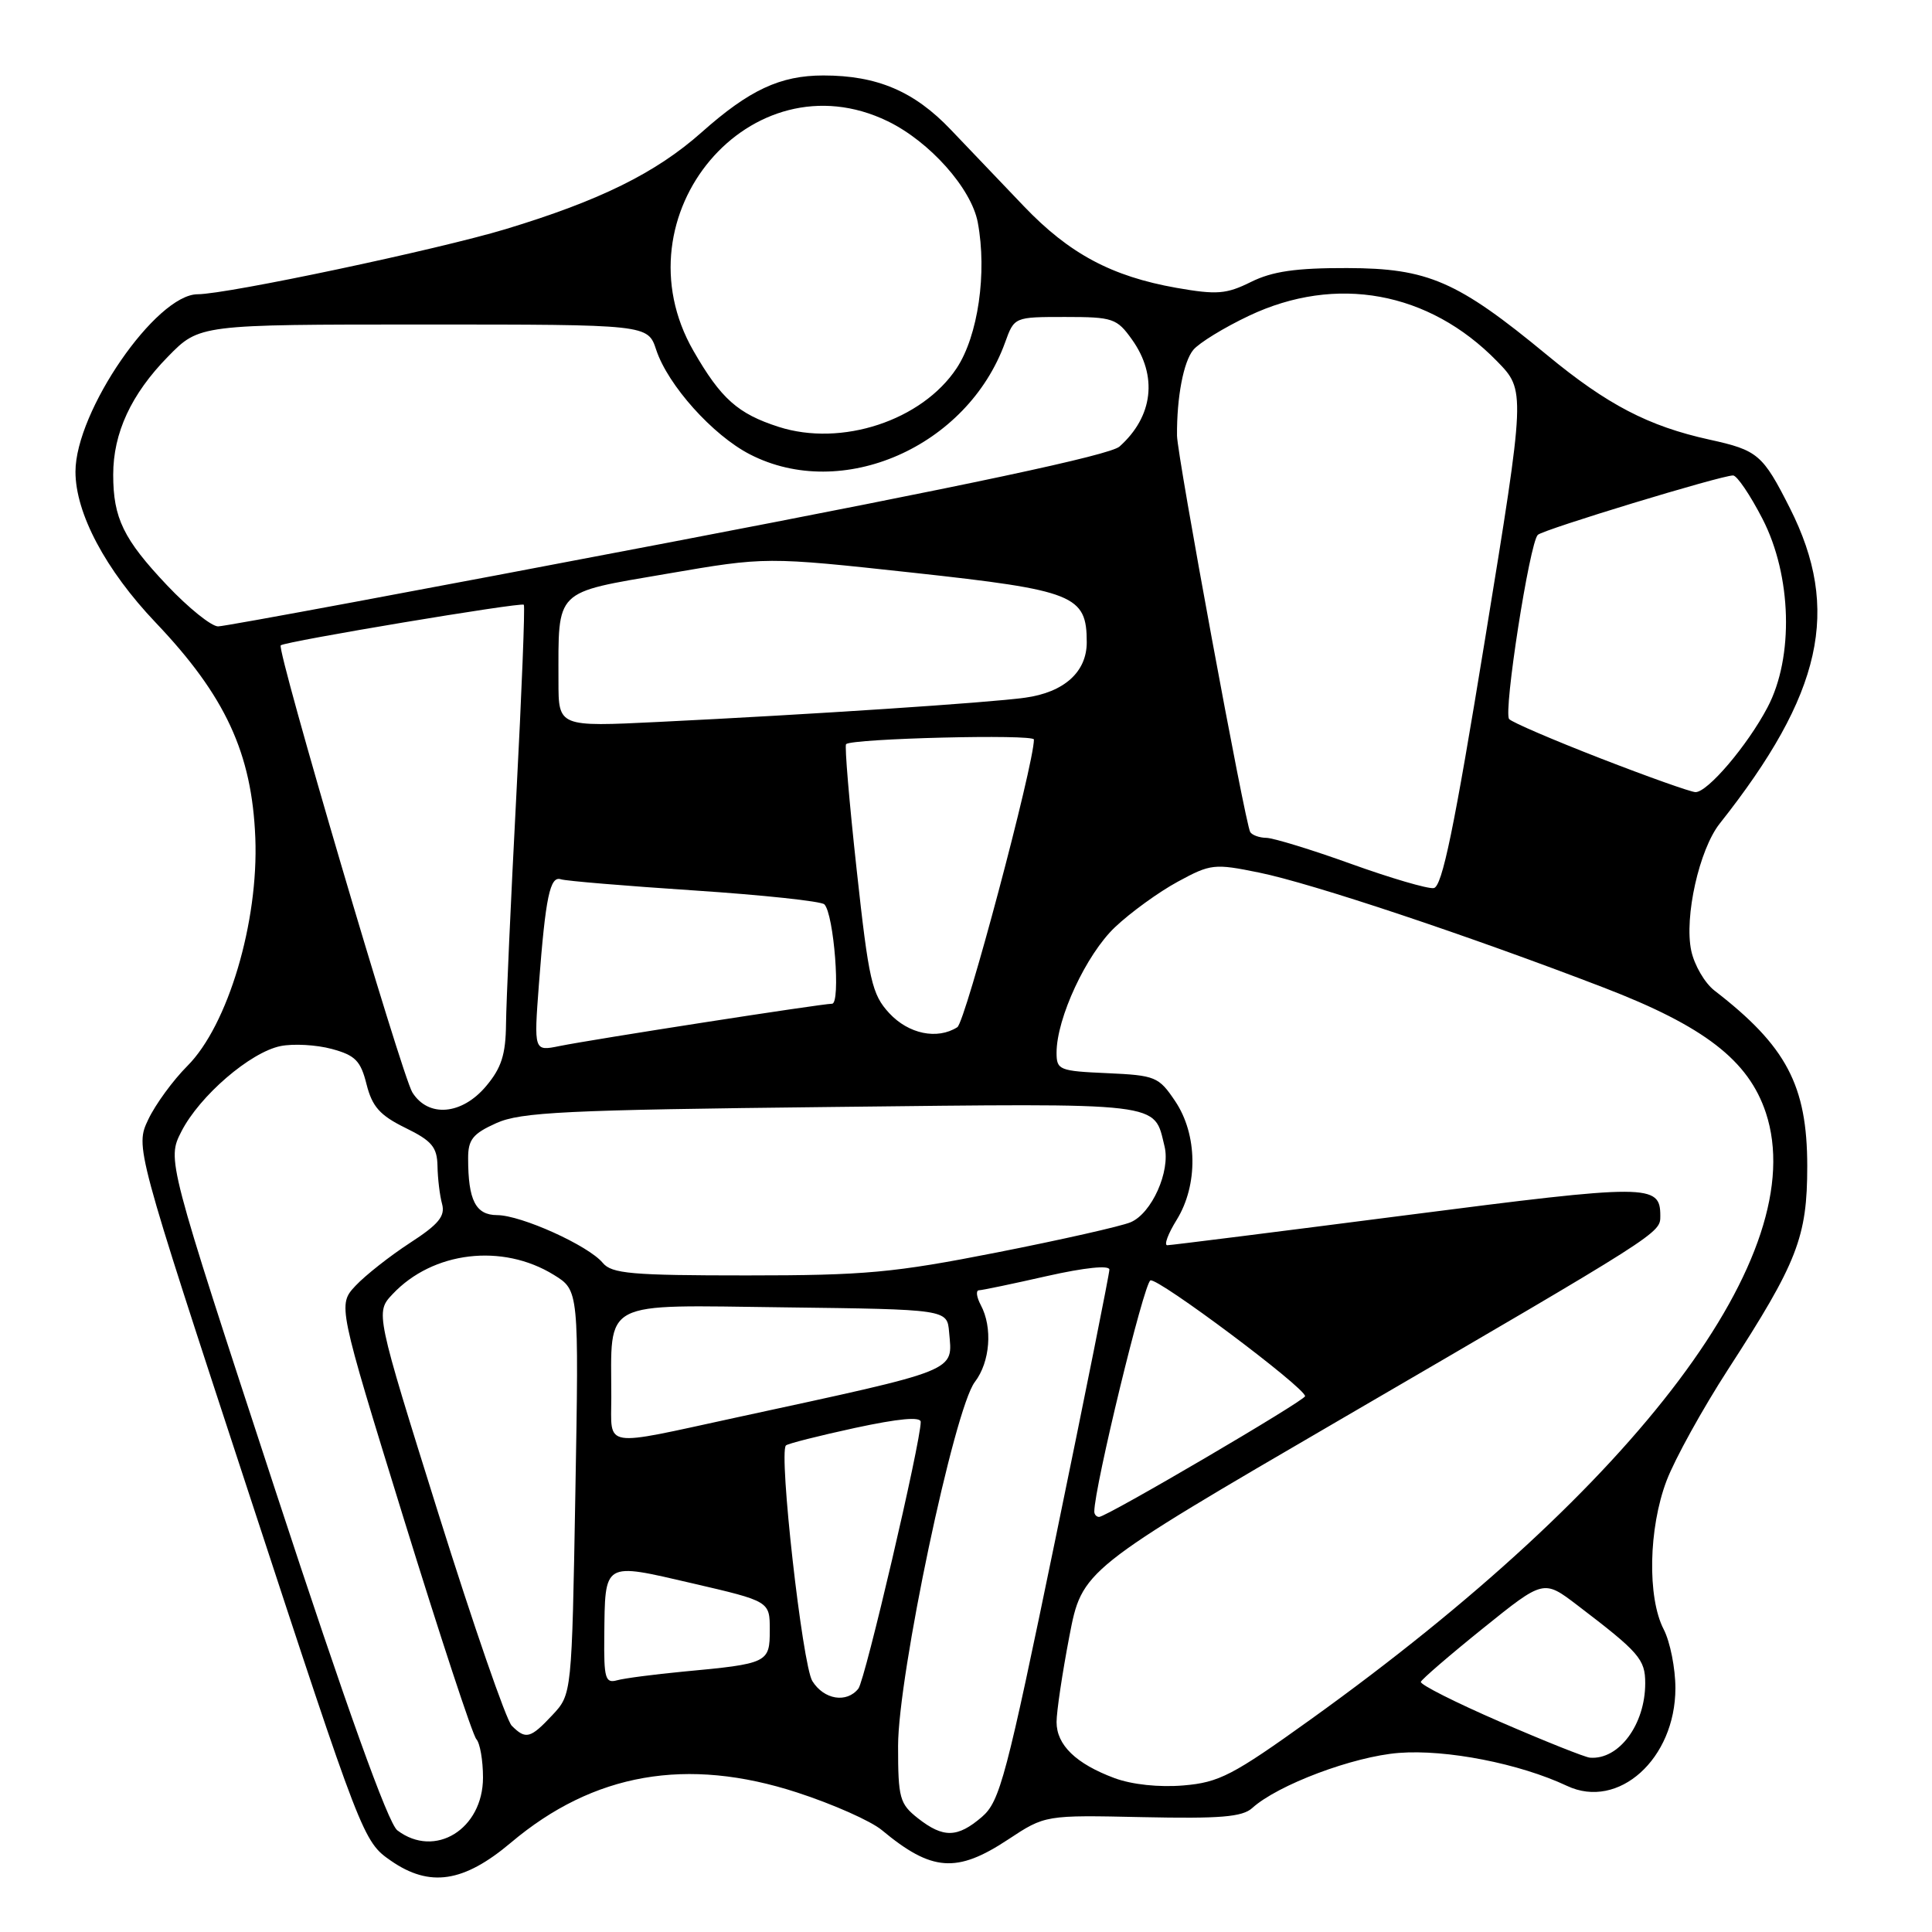 <?xml version="1.0" encoding="UTF-8" standalone="no"?>
<!DOCTYPE svg PUBLIC "-//W3C//DTD SVG 1.1//EN" "http://www.w3.org/Graphics/SVG/1.1/DTD/svg11.dtd" >
<svg xmlns="http://www.w3.org/2000/svg" xmlns:xlink="http://www.w3.org/1999/xlink" version="1.1" viewBox="0 0 256 256">
 <g >
 <path fill="currentColor"
d=" M 67.70 244.16 C 78.65 234.92 91.02 232.76 105.64 237.52 C 110.35 239.05 115.40 241.29 116.85 242.50 C 123.46 248.00 126.77 248.24 133.57 243.75 C 138.49 240.50 138.49 240.50 151.38 240.78 C 161.67 241.00 164.61 240.76 165.92 239.58 C 169.31 236.50 179.32 232.74 185.36 232.27 C 191.65 231.78 201.36 233.68 207.64 236.64 C 214.45 239.85 221.99 233.06 222.00 223.70 C 222.00 221.06 221.30 217.55 220.45 215.90 C 218.26 211.67 218.44 202.49 220.83 196.20 C 221.93 193.31 225.60 186.68 228.98 181.45 C 238.18 167.25 239.47 163.93 239.47 154.50 C 239.46 143.82 236.71 138.61 227.17 131.25 C 225.89 130.26 224.51 127.89 224.10 125.98 C 223.15 121.52 225.16 112.56 227.87 109.13 C 241.48 91.94 243.96 80.78 237.17 67.33 C 233.57 60.21 232.93 59.66 226.50 58.25 C 218.42 56.47 212.97 53.63 205.00 47.05 C 193.12 37.24 189.22 35.54 178.50 35.52 C 171.71 35.50 168.58 35.96 165.76 37.36 C 162.49 38.98 161.25 39.08 155.88 38.14 C 147.30 36.62 141.68 33.62 135.67 27.33 C 132.83 24.35 128.47 19.79 125.99 17.19 C 121.14 12.09 116.22 10.00 109.10 10.00 C 103.39 10.00 99.29 11.91 92.96 17.54 C 86.90 22.92 79.48 26.58 67.00 30.36 C 58.04 33.07 30.12 38.98 26.19 38.99 C 20.67 39.01 10.00 54.51 10.00 62.50 C 10.00 68.01 13.98 75.51 20.63 82.50 C 29.87 92.21 33.38 99.80 33.83 111.00 C 34.28 122.18 30.20 135.86 24.83 141.24 C 22.93 143.14 20.60 146.33 19.65 148.33 C 17.92 151.98 17.92 151.98 33.01 197.98 C 47.98 243.63 48.12 244.01 51.80 246.56 C 56.94 250.12 61.43 249.45 67.70 244.16 Z  M 52.65 242.53 C 51.43 241.61 45.94 226.32 36.46 197.40 C 22.13 153.67 22.13 153.67 24.03 149.94 C 26.44 145.21 33.17 139.42 37.18 138.61 C 38.88 138.27 41.93 138.44 43.96 138.99 C 47.07 139.83 47.79 140.55 48.57 143.68 C 49.32 146.64 50.34 147.79 53.70 149.44 C 57.22 151.16 57.92 151.99 57.97 154.50 C 58.00 156.15 58.27 158.42 58.58 159.54 C 59.01 161.15 58.11 162.24 54.31 164.70 C 51.67 166.42 48.43 168.97 47.12 170.36 C 44.75 172.90 44.75 172.90 53.49 201.20 C 58.30 216.76 62.63 229.93 63.12 230.45 C 63.60 230.97 64.00 233.26 64.00 235.53 C 64.00 242.38 57.63 246.31 52.65 242.53 Z  M 121.63 240.93 C 119.21 239.02 119.00 238.27 119.00 231.35 C 119.00 221.98 126.45 186.67 129.17 183.12 C 131.20 180.47 131.55 175.90 129.96 172.93 C 129.40 171.87 129.28 170.99 129.71 170.97 C 130.15 170.96 134.21 170.11 138.75 169.08 C 143.73 167.96 147.00 167.62 147.00 168.23 C 147.00 168.78 143.79 184.82 139.86 203.87 C 133.32 235.56 132.50 238.69 130.11 240.75 C 126.87 243.53 125.00 243.57 121.63 240.93 Z  M 147.68 235.61 C 142.57 233.71 140.00 231.22 140.00 228.18 C 140.00 226.80 140.76 221.70 141.69 216.85 C 143.38 208.03 143.38 208.03 177.94 187.90 C 220.21 163.28 220.00 163.42 220.00 161.11 C 220.00 156.87 218.55 156.87 186.41 161.01 C 169.41 163.20 155.13 165.00 154.67 165.00 C 154.21 165.00 154.77 163.48 155.92 161.63 C 158.77 157.01 158.69 150.32 155.71 145.90 C 153.54 142.67 153.10 142.49 146.71 142.20 C 140.36 141.92 140.00 141.78 140.00 139.49 C 140.00 134.92 143.94 126.46 147.74 122.86 C 149.81 120.90 153.55 118.19 156.06 116.83 C 160.42 114.46 160.90 114.41 166.83 115.62 C 173.82 117.04 194.53 123.95 212.50 130.86 C 225.82 135.98 231.69 140.51 233.99 147.46 C 240.12 166.05 217.22 196.57 173.66 227.84 C 163.34 235.25 161.55 236.18 156.81 236.58 C 153.59 236.85 150.00 236.47 147.68 235.61 Z  M 198.77 228.15 C 192.87 225.59 188.14 223.21 188.27 222.85 C 188.40 222.50 192.11 219.30 196.52 215.75 C 204.54 209.29 204.54 209.29 209.02 212.71 C 217.22 218.96 218.00 219.86 218.00 223.04 C 218.00 228.52 214.50 233.22 210.67 232.90 C 210.03 232.85 204.67 230.71 198.77 228.15 Z  M 67.81 228.67 C 67.08 227.94 62.72 215.32 58.11 200.62 C 49.74 173.90 49.74 173.90 52.02 171.48 C 57.35 165.81 66.56 164.71 73.39 168.93 C 76.71 170.98 76.71 170.98 76.24 197.74 C 75.77 224.50 75.77 224.50 73.20 227.25 C 70.28 230.37 69.67 230.53 67.81 228.67 Z  M 107.64 222.75 C 106.32 220.64 103.16 192.50 104.14 191.53 C 104.37 191.29 108.49 190.25 113.28 189.21 C 119.08 187.96 122.00 187.69 122.00 188.41 C 122.01 191.06 114.63 222.63 113.74 223.75 C 112.19 225.71 109.18 225.22 107.64 222.75 Z  M 80.07 216.82 C 80.18 206.83 79.84 207.04 91.75 209.80 C 102.00 212.18 102.00 212.18 102.00 215.98 C 102.00 220.34 101.77 220.45 90.50 221.50 C 86.65 221.87 82.71 222.38 81.75 222.65 C 80.21 223.08 80.01 222.37 80.07 216.82 Z  M 145.00 200.29 C 145.00 197.09 151.58 169.99 152.44 169.66 C 153.44 169.28 172.87 183.82 172.93 185.00 C 172.95 185.56 146.63 201.00 145.64 201.00 C 145.29 201.00 145.00 200.68 145.00 200.29 Z  M 81.00 185.17 C 81.00 172.07 79.36 172.93 103.88 173.23 C 125.50 173.50 125.50 173.50 125.76 176.50 C 126.22 181.83 127.41 181.36 97.50 187.84 C 79.62 191.72 81.00 191.95 81.00 185.17 Z  M 79.87 167.34 C 77.98 165.05 69.07 161.02 65.87 161.01 C 63.03 161.00 62.03 159.05 62.03 153.50 C 62.02 151.00 62.65 150.22 65.76 148.82 C 69.01 147.36 74.85 147.07 110.20 146.68 C 154.68 146.18 152.85 145.97 154.31 151.91 C 155.11 155.20 152.61 160.79 149.80 161.96 C 148.54 162.49 140.56 164.29 132.08 165.96 C 118.42 168.65 114.62 169.00 98.95 169.00 C 83.68 169.00 81.06 168.77 79.87 167.34 Z  M 54.64 144.75 C 53.25 142.53 36.61 86.02 37.20 85.51 C 37.79 84.99 69.09 79.76 69.41 80.13 C 69.58 80.33 69.13 91.75 68.41 105.50 C 67.69 119.25 67.08 132.83 67.05 135.67 C 67.01 139.74 66.44 141.51 64.41 143.92 C 61.20 147.74 56.75 148.12 54.64 144.75 Z  M 71.41 130.40 C 72.29 118.82 72.88 116.03 74.32 116.51 C 74.97 116.73 82.92 117.39 91.99 117.99 C 101.06 118.59 108.82 119.42 109.23 119.83 C 110.50 121.10 111.42 133.00 110.25 133.00 C 108.88 133.00 78.45 137.73 74.12 138.61 C 70.74 139.30 70.74 139.30 71.41 130.40 Z  M 117.83 134.25 C 115.53 131.76 115.12 129.98 113.51 115.22 C 112.53 106.27 111.90 98.79 112.11 98.60 C 112.98 97.85 137.00 97.25 137.00 97.99 C 137.00 101.31 127.92 135.44 126.85 136.11 C 124.19 137.80 120.39 137.01 117.83 134.25 Z  M 179.00 114.46 C 173.78 112.58 168.74 111.04 167.81 111.02 C 166.88 111.01 165.91 110.66 165.66 110.25 C 164.99 109.15 155.98 60.35 155.96 57.72 C 155.92 52.64 156.82 47.92 158.12 46.36 C 158.88 45.44 162.20 43.40 165.50 41.84 C 177.05 36.37 189.34 38.62 198.35 47.85 C 202.15 51.74 202.15 51.74 196.79 84.61 C 192.67 109.89 191.09 117.53 189.97 117.68 C 189.16 117.79 184.22 116.34 179.00 114.46 Z  M 212.08 100.49 C 205.80 98.05 200.35 95.71 199.97 95.28 C 199.18 94.38 202.68 71.90 203.77 70.87 C 204.54 70.15 228.04 63.00 229.64 63.00 C 230.16 63.00 231.91 65.59 233.54 68.75 C 237.42 76.29 237.71 87.08 234.21 93.72 C 231.55 98.78 226.24 105.02 224.65 104.96 C 224.02 104.94 218.36 102.93 212.08 100.49 Z  M 74.00 90.28 C 74.00 77.94 73.32 78.61 88.35 76.03 C 101.50 73.77 101.50 73.77 121.00 75.89 C 142.38 78.22 144.00 78.87 144.00 85.11 C 144.00 89.04 141.00 91.74 135.82 92.45 C 131.01 93.12 107.54 94.67 87.25 95.66 C 74.00 96.31 74.00 96.31 74.00 90.28 Z  M 22.14 77.56 C 16.36 71.45 15.00 68.65 15.00 62.90 C 15.00 57.37 17.38 52.23 22.26 47.25 C 26.42 43.00 26.42 43.00 56.13 43.00 C 85.84 43.00 85.84 43.00 86.95 46.35 C 88.50 51.04 94.44 57.67 99.36 60.20 C 111.57 66.50 128.17 59.23 133.18 45.38 C 134.40 42.00 134.40 42.00 141.13 42.00 C 147.47 42.00 147.99 42.18 150.00 45.00 C 153.43 49.81 152.80 55.19 148.34 59.17 C 147.07 60.30 128.45 64.27 88.50 71.91 C 56.60 78.01 29.78 83.01 28.90 83.00 C 28.01 83.00 24.97 80.55 22.14 77.56 Z  M 103.17 56.56 C 97.76 54.82 95.53 52.83 91.89 46.50 C 81.56 28.53 99.51 7.29 117.62 16.06 C 123.19 18.76 128.71 24.96 129.56 29.47 C 130.81 36.14 129.60 44.50 126.76 48.79 C 122.16 55.73 111.50 59.24 103.17 56.56 Z "/>
</g>
</svg>